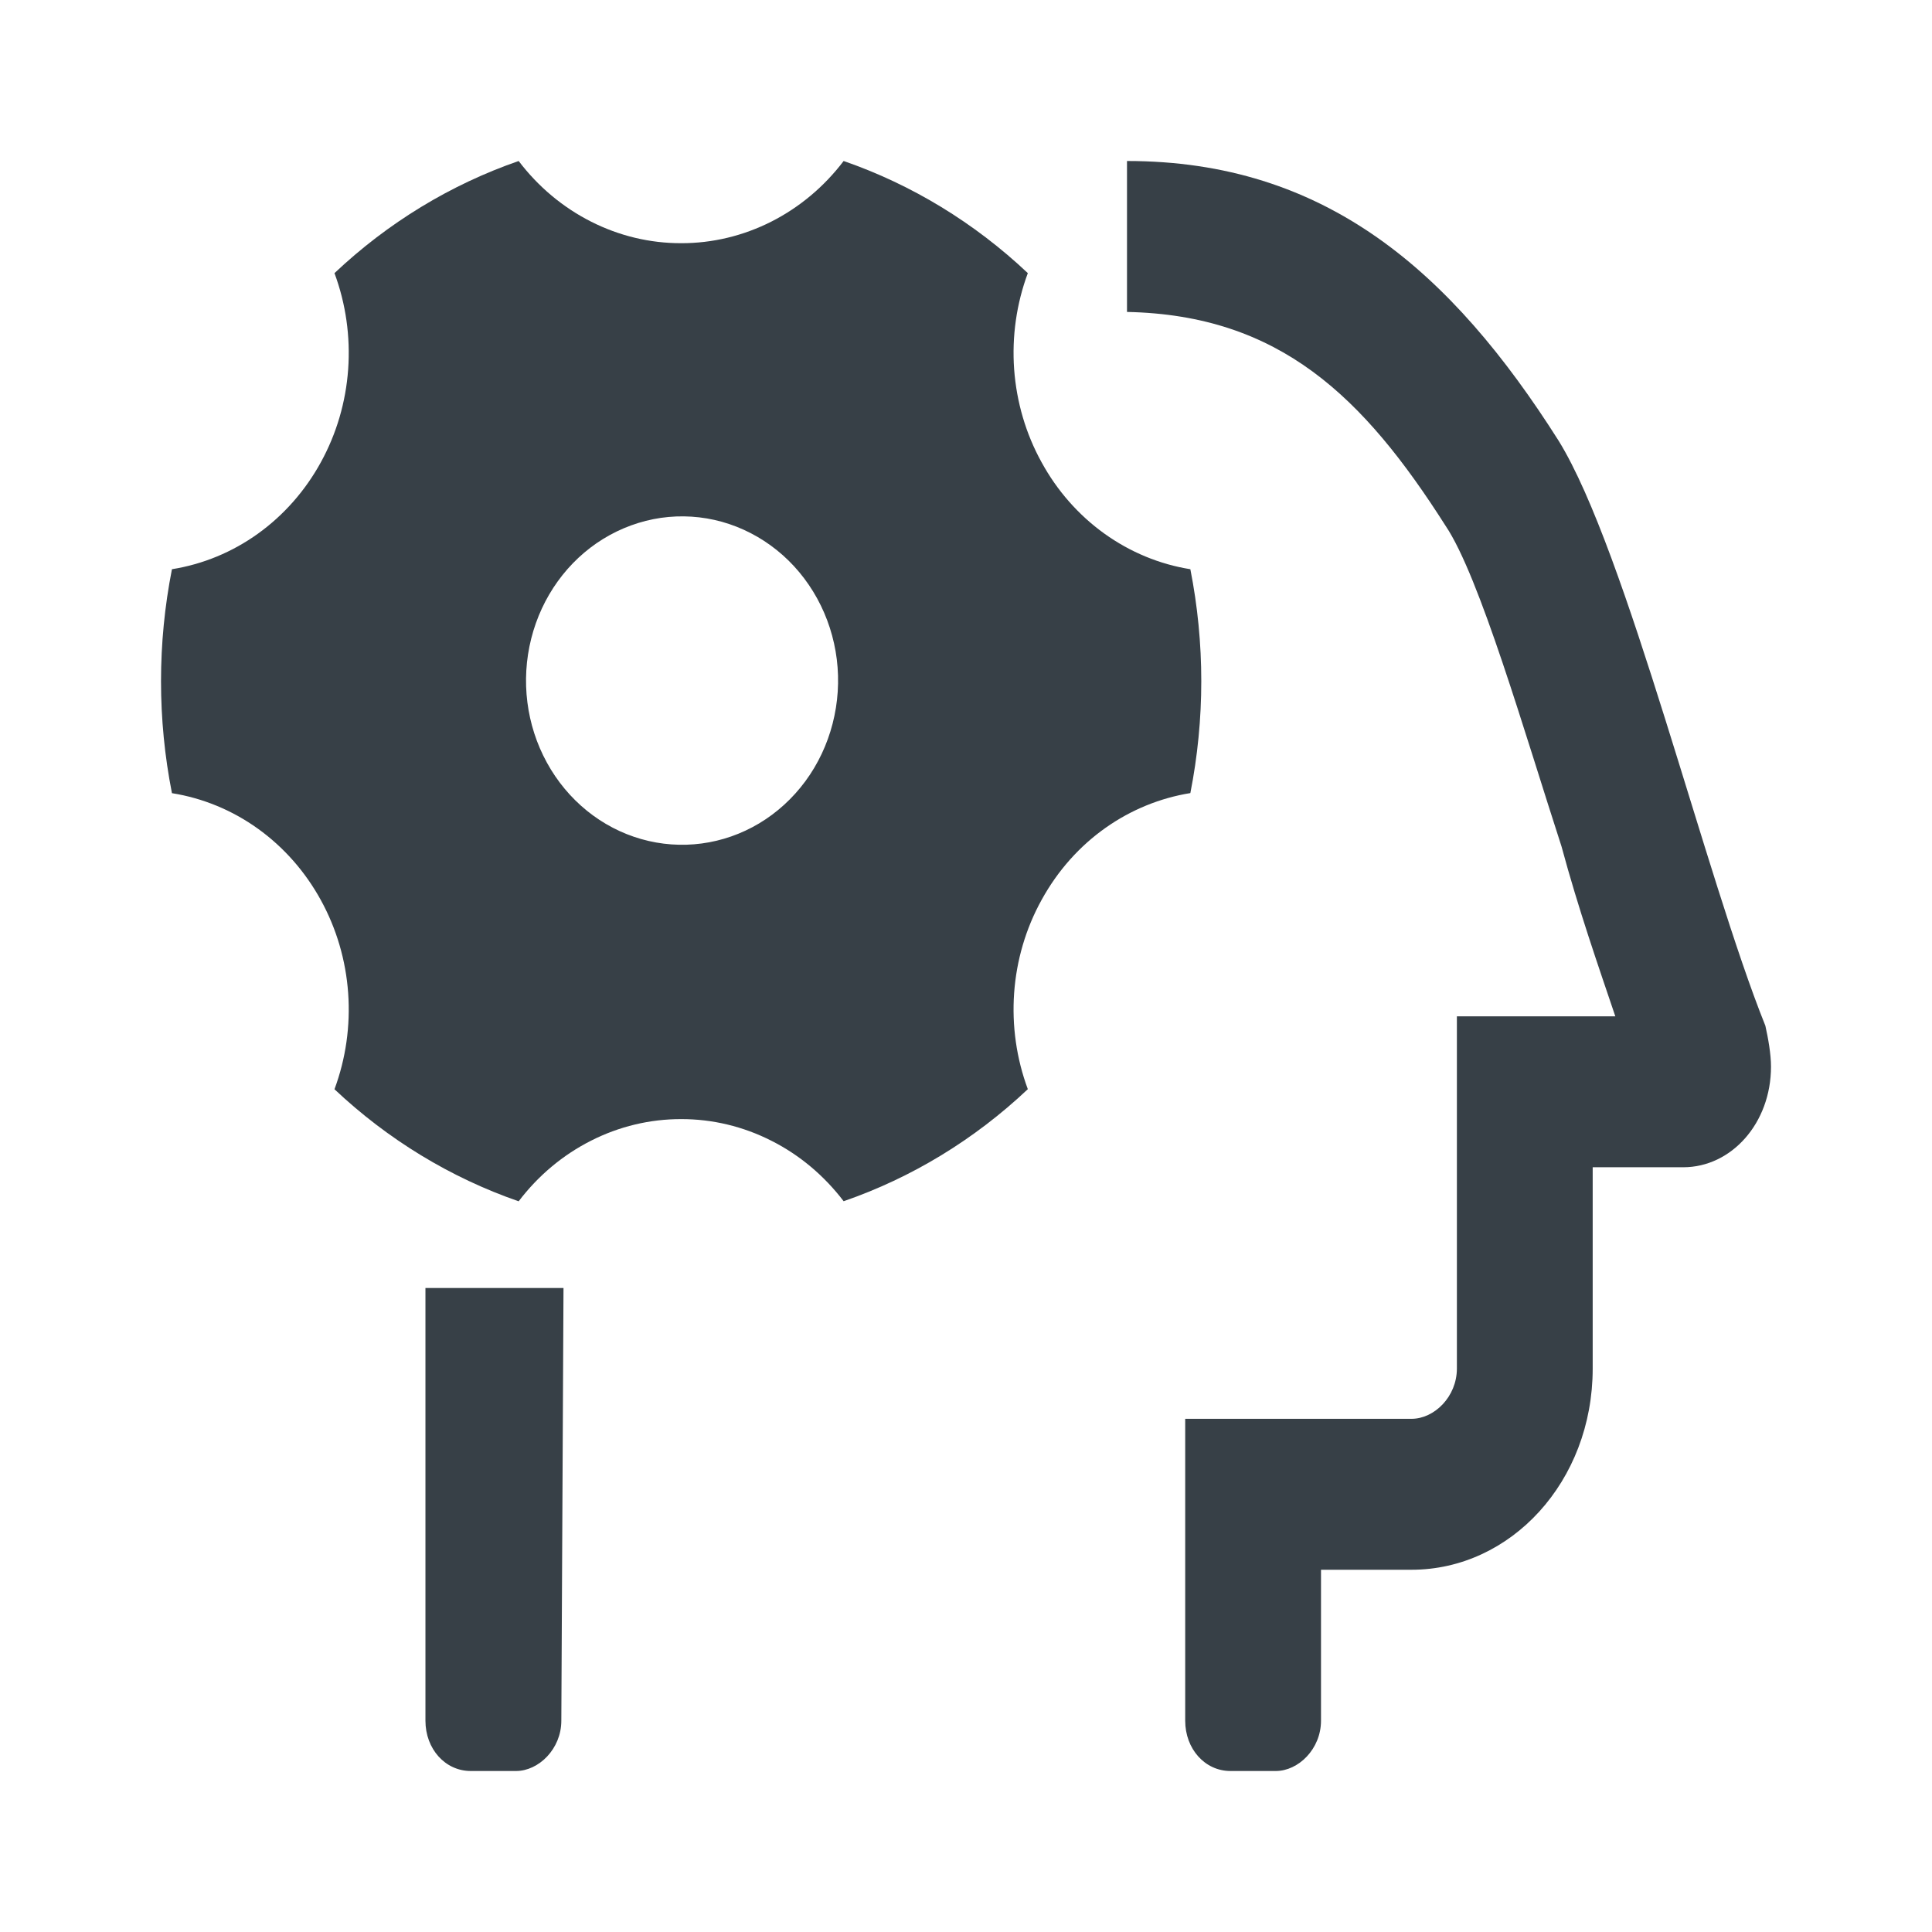 <svg width="24" height="24" viewBox="0 0 24 24" fill="none" xmlns="http://www.w3.org/2000/svg">
<path d="M5.285 21.375V16H7L6.973 21.375C6.973 21.727 6.691 22 6.41 22H5.848C5.531 22 5.285 21.727 5.285 21.375Z" fill="#374047"/>
<path d="M4.155 3.393C4.818 2.767 5.597 2.293 6.443 2C6.685 2.319 6.992 2.576 7.342 2.753C7.691 2.93 8.074 3.022 8.462 3.021C8.849 3.022 9.232 2.93 9.582 2.753C9.931 2.576 10.238 2.319 10.48 2C11.326 2.293 12.105 2.767 12.768 3.393C12.627 3.772 12.569 4.181 12.598 4.587C12.628 4.994 12.743 5.388 12.938 5.741C13.131 6.095 13.398 6.398 13.718 6.628C14.038 6.858 14.404 7.01 14.787 7.071C14.968 7.988 14.968 8.935 14.787 9.852C14.038 9.973 13.346 10.437 12.938 11.181C12.743 11.534 12.627 11.929 12.598 12.335C12.569 12.742 12.627 13.151 12.768 13.53C12.105 14.156 11.326 14.63 10.48 14.922C10.238 14.604 9.931 14.346 9.581 14.17C9.232 13.993 8.849 13.901 8.462 13.902C8.074 13.901 7.691 13.993 7.342 14.17C6.992 14.347 6.685 14.604 6.443 14.923C5.597 14.63 4.818 14.156 4.155 13.531C4.296 13.151 4.354 12.743 4.325 12.336C4.296 11.929 4.18 11.535 3.986 11.182C3.792 10.828 3.525 10.525 3.205 10.295C2.885 10.065 2.519 9.914 2.136 9.853C1.955 8.936 1.955 7.989 2.136 7.071C2.519 7.01 2.885 6.859 3.205 6.629C3.525 6.399 3.792 6.096 3.986 5.742C4.18 5.389 4.296 4.995 4.325 4.588C4.354 4.181 4.296 3.773 4.155 3.393V3.393ZM9.431 10.228C9.653 10.095 9.848 9.917 10.005 9.704C10.161 9.492 10.276 9.249 10.343 8.989C10.41 8.729 10.428 8.458 10.395 8.191C10.362 7.925 10.279 7.667 10.151 7.434C10.023 7.201 9.853 6.997 9.65 6.834C9.447 6.671 9.215 6.551 8.968 6.482C8.721 6.413 8.463 6.397 8.21 6.433C7.957 6.47 7.713 6.559 7.492 6.695C7.051 6.967 6.73 7.412 6.599 7.933C6.468 8.454 6.538 9.008 6.794 9.474C7.05 9.941 7.471 10.282 7.965 10.423C8.459 10.564 8.986 10.494 9.431 10.228V10.228Z" fill="#374047"/>
<path d="M19.363 5.477C20.207 6.844 21.191 10.906 21.93 12.742C21.965 12.898 22 13.094 22 13.25C22 13.953 21.508 14.5 20.91 14.5H19.785V17C19.785 18.406 18.766 19.5 17.535 19.5H16.41V21.375C16.41 21.727 16.129 22 15.848 22H15.285C14.969 22 14.723 21.727 14.723 21.375V17.625H17.535C17.816 17.625 18.098 17.352 18.098 17V12.625H20.066C19.855 12 19.609 11.297 19.398 10.516C18.941 9.109 18.379 7.156 17.957 6.531C16.938 4.93 15.898 3.914 14 3.875V2C16.461 2 18.027 3.367 19.363 5.477Z" fill="#374047"/>
</svg>
